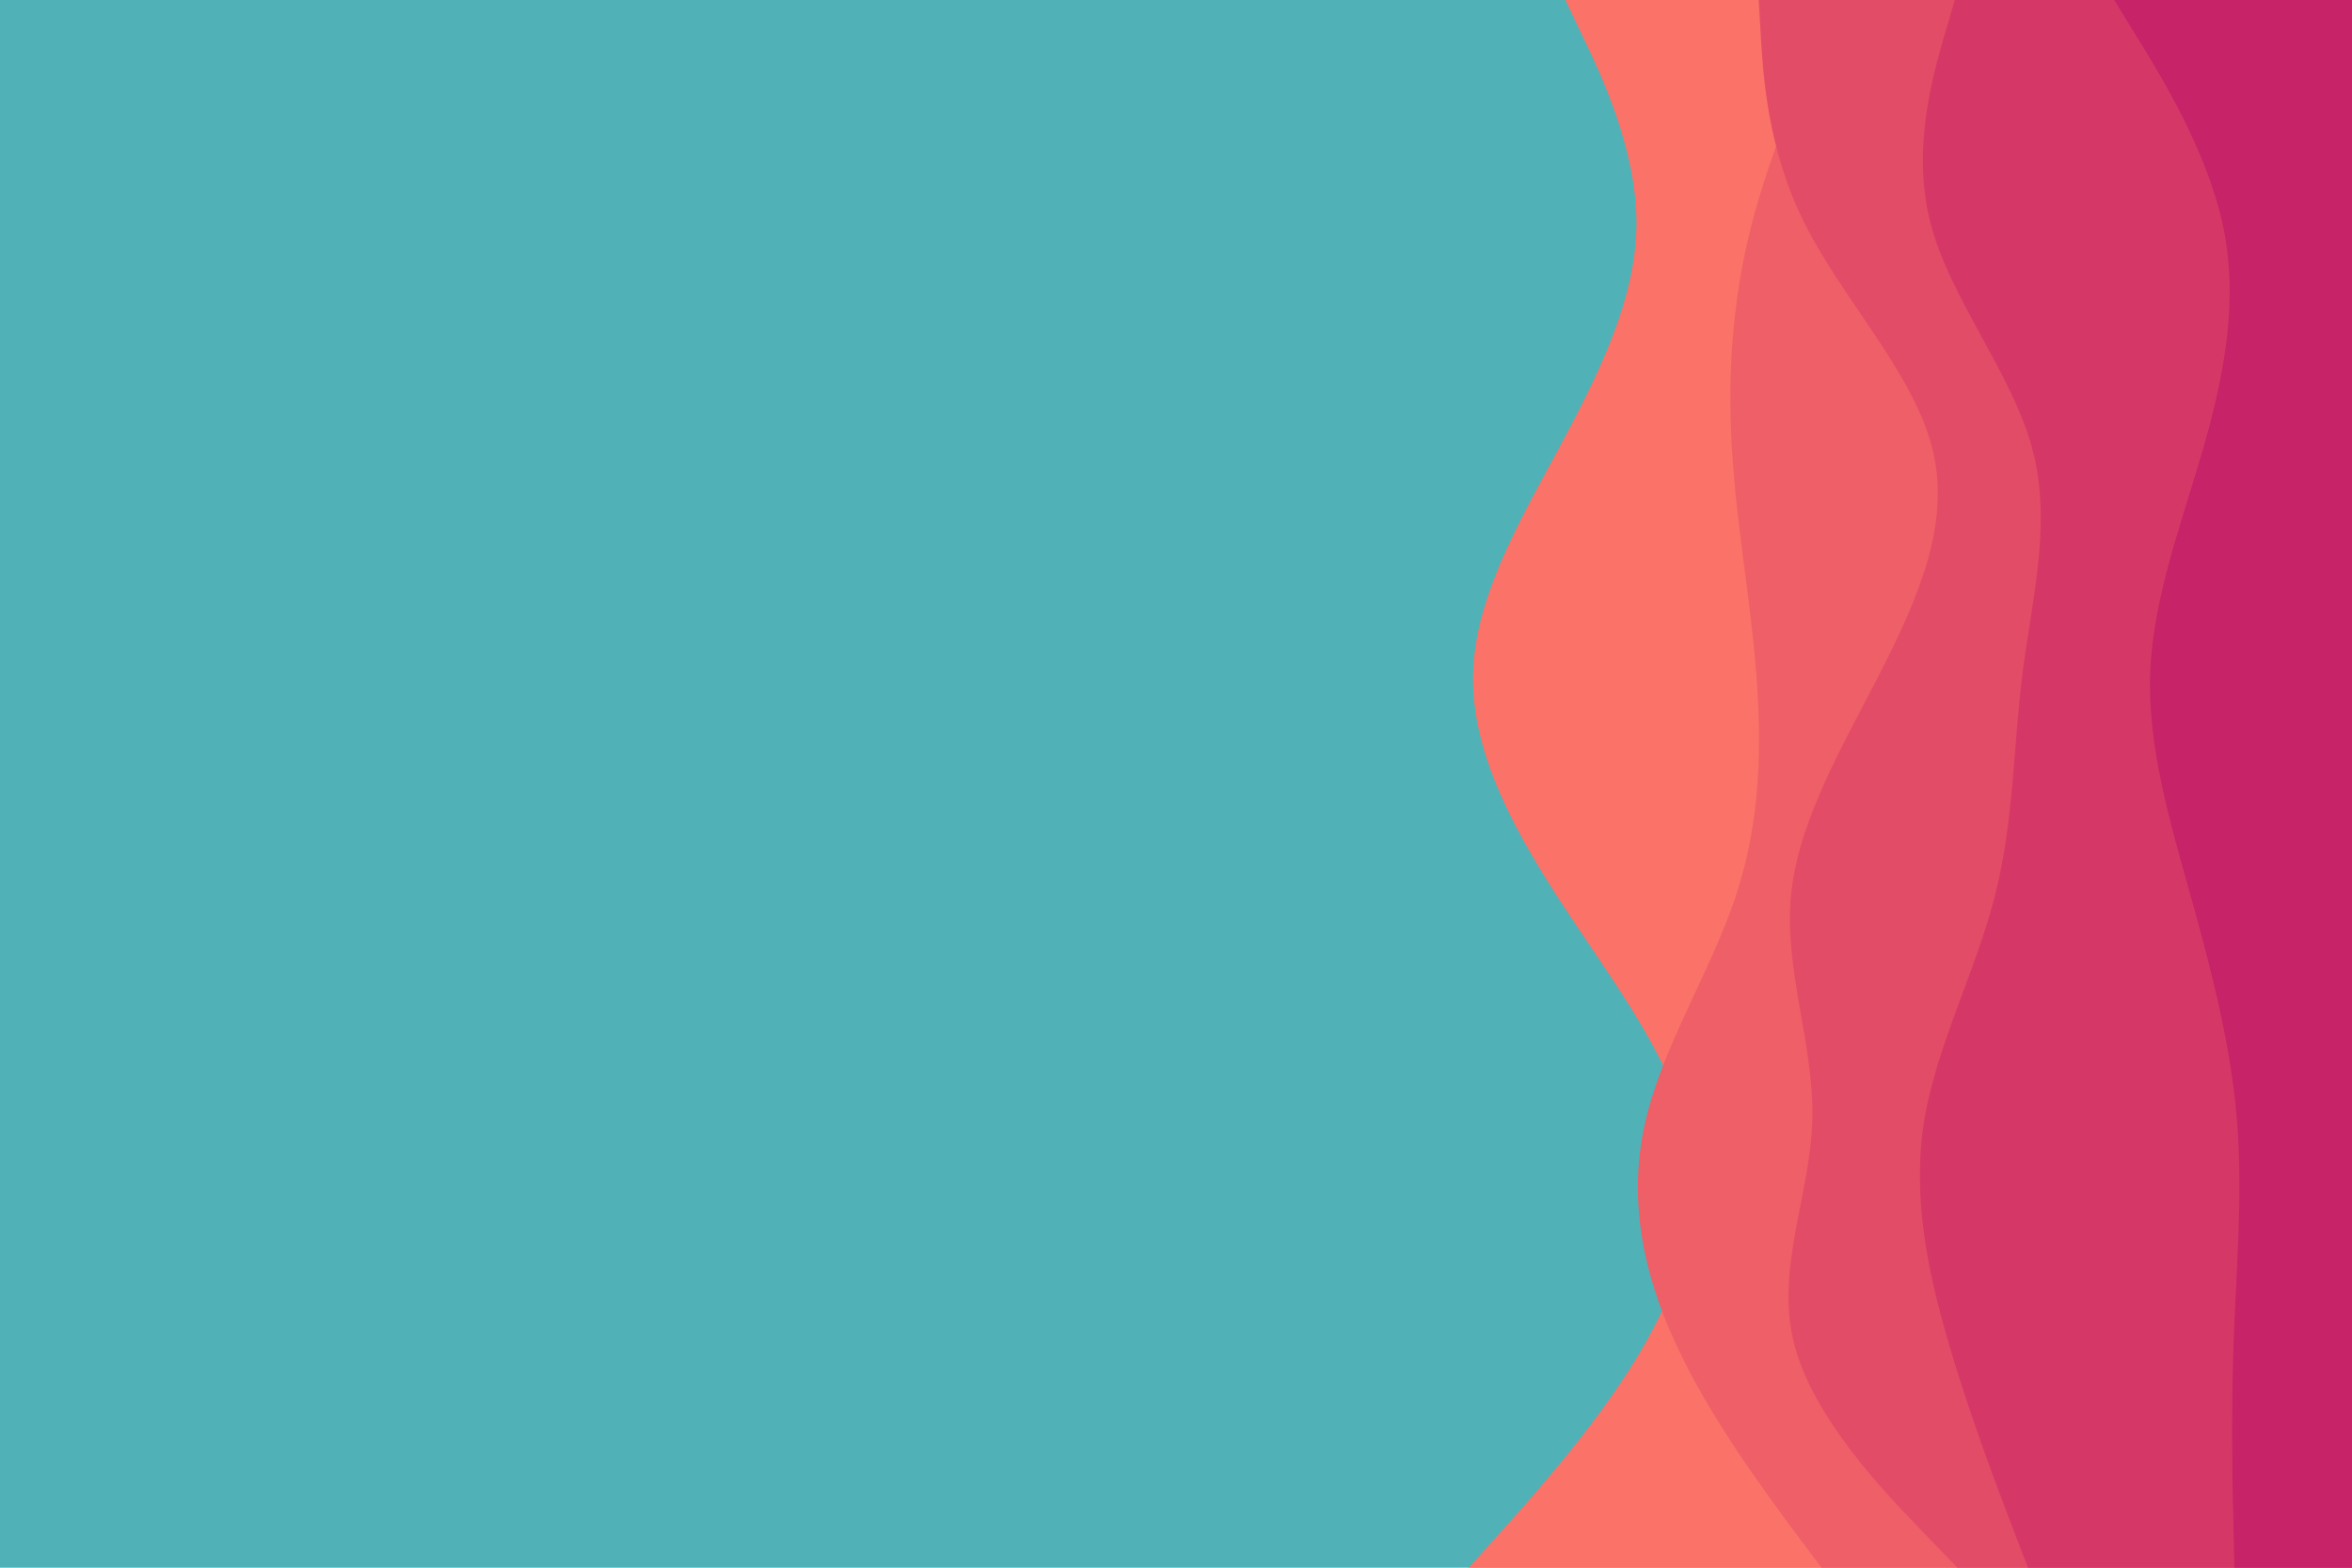 <svg id="visual" viewBox="0 0 900 600" width="900" height="600" xmlns="http://www.w3.org/2000/svg" xmlns:xlink="http://www.w3.org/1999/xlink" version="1.1"><rect x="0" y="0" width="900" height="600" fill="#50b2b6"></rect><path d="M562 600L574.8 585.7C587.7 571.3 613.3 542.7 629.5 514.2C645.7 485.7 652.3 457.3 644.5 428.8C636.7 400.3 614.3 371.7 595.8 343C577.3 314.3 562.7 285.7 563.7 257C564.7 228.3 581.3 199.7 596.7 171.2C612 142.7 626 114.3 626.2 85.8C626.3 57.3 612.7 28.7 605.8 14.3L599 0L900 0L900 14.3C900 28.7 900 57.3 900 85.8C900 114.3 900 142.7 900 171.2C900 199.7 900 228.3 900 257C900 285.7 900 314.3 900 343C900 371.7 900 400.3 900 428.8C900 457.3 900 485.7 900 514.2C900 542.7 900 571.3 900 585.7L900 600Z" fill="#fa7268"></path><path d="M697 600L686.3 585.7C675.7 571.3 654.3 542.7 641.2 514.2C628 485.7 623 457.3 629.7 428.8C636.3 400.3 654.7 371.7 664.2 343C673.7 314.3 674.3 285.7 672 257C669.7 228.3 664.3 199.7 662.7 171.2C661 142.7 663 114.3 670.3 85.8C677.7 57.3 690.3 28.7 696.7 14.3L703 0L900 0L900 14.3C900 28.7 900 57.3 900 85.8C900 114.3 900 142.7 900 171.2C900 199.7 900 228.3 900 257C900 285.7 900 314.3 900 343C900 371.7 900 400.3 900 428.8C900 457.3 900 485.7 900 514.2C900 542.7 900 571.3 900 585.7L900 600Z" fill="#ef5f67"></path><path d="M749 600L735.2 585.7C721.3 571.3 693.7 542.7 686.5 514.2C679.3 485.7 692.7 457.3 693.5 428.8C694.3 400.3 682.7 371.7 685.3 343C688 314.3 705 285.7 719.7 257C734.3 228.3 746.7 199.7 739.3 171.2C732 142.7 705 114.3 690.7 85.8C676.3 57.3 674.7 28.7 673.8 14.3L673 0L900 0L900 14.3C900 28.7 900 57.3 900 85.8C900 114.3 900 142.7 900 171.2C900 199.7 900 228.3 900 257C900 285.7 900 314.3 900 343C900 371.7 900 400.3 900 428.8C900 457.3 900 485.7 900 514.2C900 542.7 900 571.3 900 585.7L900 600Z" fill="#e34c67"></path><path d="M776 600L770.5 585.7C765 571.3 754 542.7 745.7 514.2C737.3 485.7 731.7 457.3 736.3 428.8C741 400.3 756 371.7 763.3 343C770.7 314.3 770.3 285.7 774 257C777.7 228.3 785.3 199.7 777.5 171.2C769.7 142.7 746.3 114.3 738.8 85.8C731.3 57.3 739.7 28.7 743.8 14.3L748 0L900 0L900 14.3C900 28.7 900 57.3 900 85.8C900 114.3 900 142.7 900 171.2C900 199.7 900 228.3 900 257C900 285.7 900 314.3 900 343C900 371.7 900 400.3 900 428.8C900 457.3 900 485.7 900 514.2C900 542.7 900 571.3 900 585.7L900 600Z" fill="#d53867"></path><path d="M855 600L854.7 585.7C854.3 571.3 853.7 542.7 854.7 514.2C855.7 485.7 858.3 457.3 856 428.8C853.7 400.3 846.3 371.7 838.3 343C830.3 314.3 821.7 285.7 822.8 257C824 228.3 835 199.7 843.2 171.2C851.3 142.7 856.7 114.3 850.5 85.8C844.3 57.3 826.7 28.7 817.8 14.3L809 0L900 0L900 14.3C900 28.7 900 57.3 900 85.8C900 114.3 900 142.7 900 171.2C900 199.7 900 228.3 900 257C900 285.7 900 314.3 900 343C900 371.7 900 400.3 900 428.8C900 457.3 900 485.7 900 514.2C900 542.7 900 571.3 900 585.7L900 600Z" fill="#c62368"></path></svg>